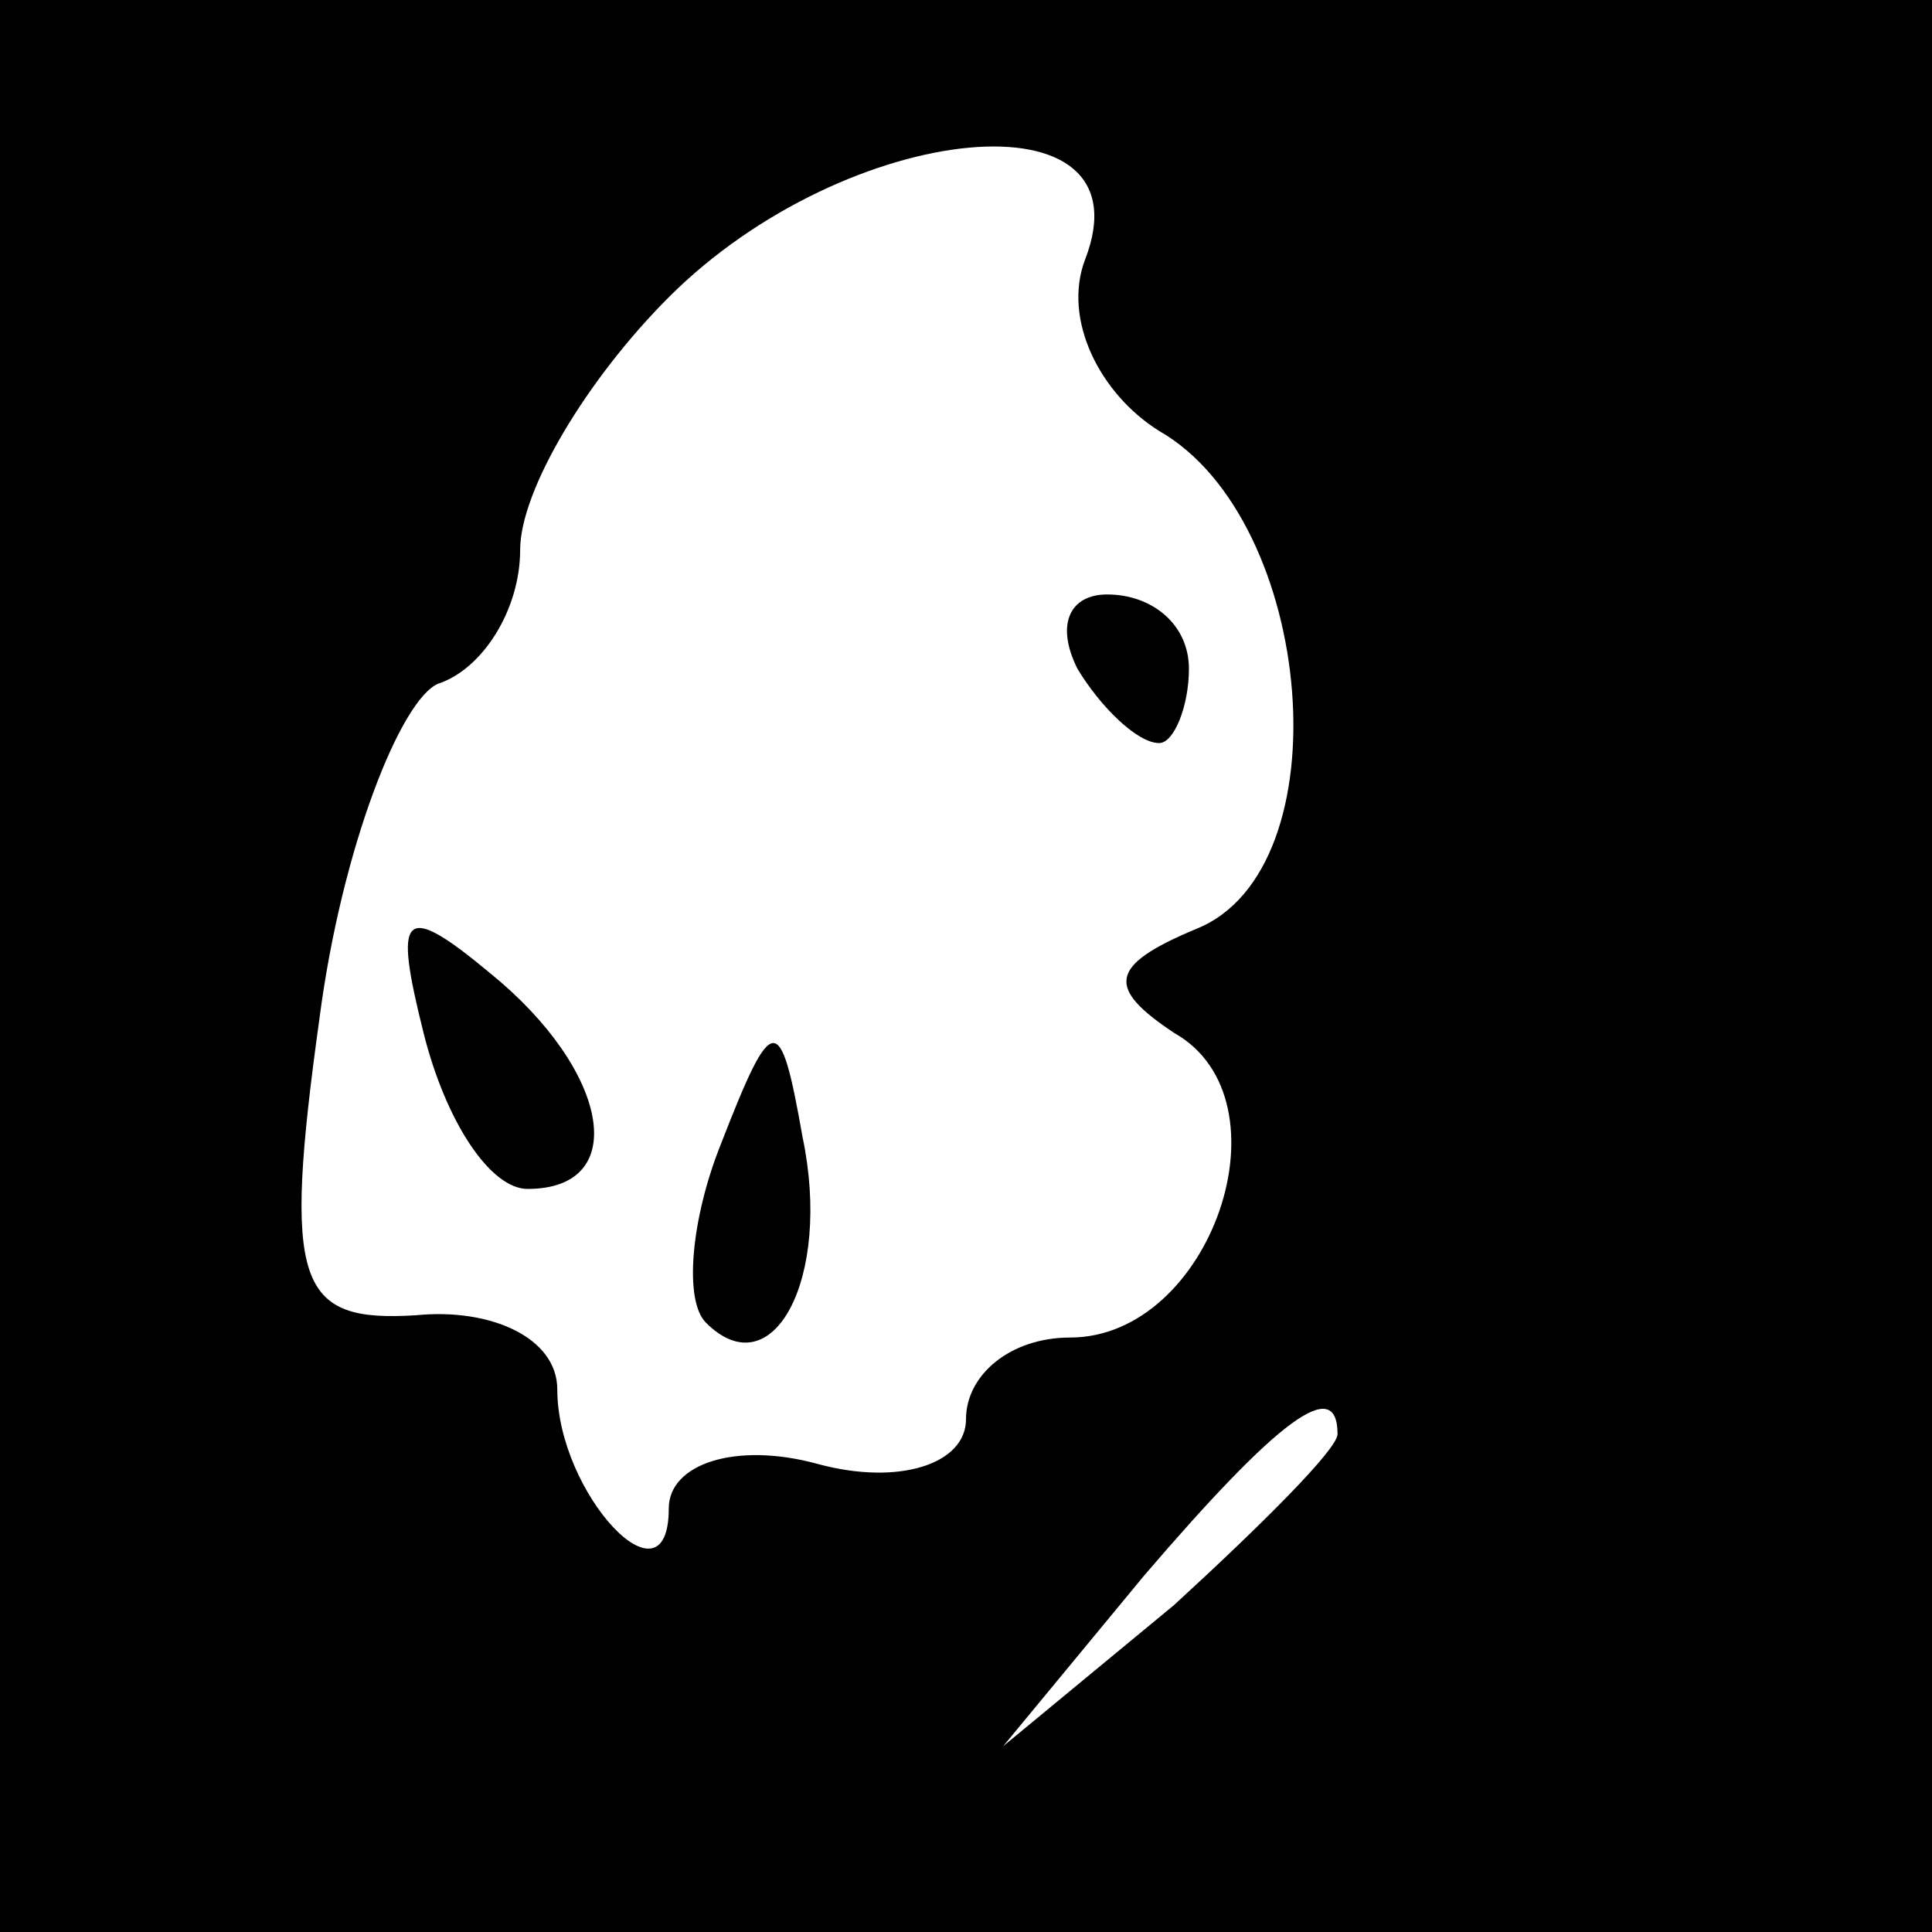 <?xml version="1.0" standalone="no"?>
<!DOCTYPE svg PUBLIC "-//W3C//DTD SVG 20010904//EN"
 "http://www.w3.org/TR/2001/REC-SVG-20010904/DTD/svg10.dtd">
<svg version="1.0" xmlns="http://www.w3.org/2000/svg"
 width="26pt" height="26pt" viewBox="0 0 26 26"
 preserveAspectRatio="xMidYMid meet">
<rect x="0" y="0" width="26" height="26" fill="#808080" stroke="none"/>
<g transform="translate(0,26) scale(0.1,-0.1)"
fill="#000000" stroke="none">
<path fill="#000000" stroke="none" d="M0 130 l0 -130 130 0 130 0 0 130 0
130 -130 0 -130 0 0 -130z"/>
<path fill="#ffffff" stroke="none" d="M146 225 c-3 -8 2 -18 10 -23 21 -12
25 -59 5 -67 -12 -5 -12 -8 -3 -14 16 -9 5 -41 -14 -41 -8 0 -14 -5 -14 -11 0
-6 -9 -9 -20 -6 -11 3 -20 0 -20 -6 0 -14 -15 2 -15 16 0 7 -9 11 -19 10 -16
-1 -18 4 -13 40 3 23 11 43 16 45 6 2 11 10 11 18 0 8 9 23 20 34 24 24 65 28
56 5z"/>
<path fill="#ffffff" stroke="none" d="M180 67 c0 -2 -10 -12 -22 -23 l-23
-19 19 23 c18 21 26 27 26 19z"/>
<path fill="#000000" stroke="none" d="M145 170 c3 -5 8 -10 11 -10 2 0 4 5 4
10 0 6 -5 10 -11 10 -5 0 -7 -4 -4 -10z"/>
<path fill="#000000" stroke="none" d="M57 121 c3 -12 9 -21 14 -21 14 0 11
16 -5 29 -12 10 -13 8 -9 -8z"/>
<path fill="#000000" stroke="none" d="M97 106 c-4 -10 -5 -21 -2 -24 9 -9 17
6 13 25 -3 17 -4 17 -11 -1z"/>
</g>
</svg>
